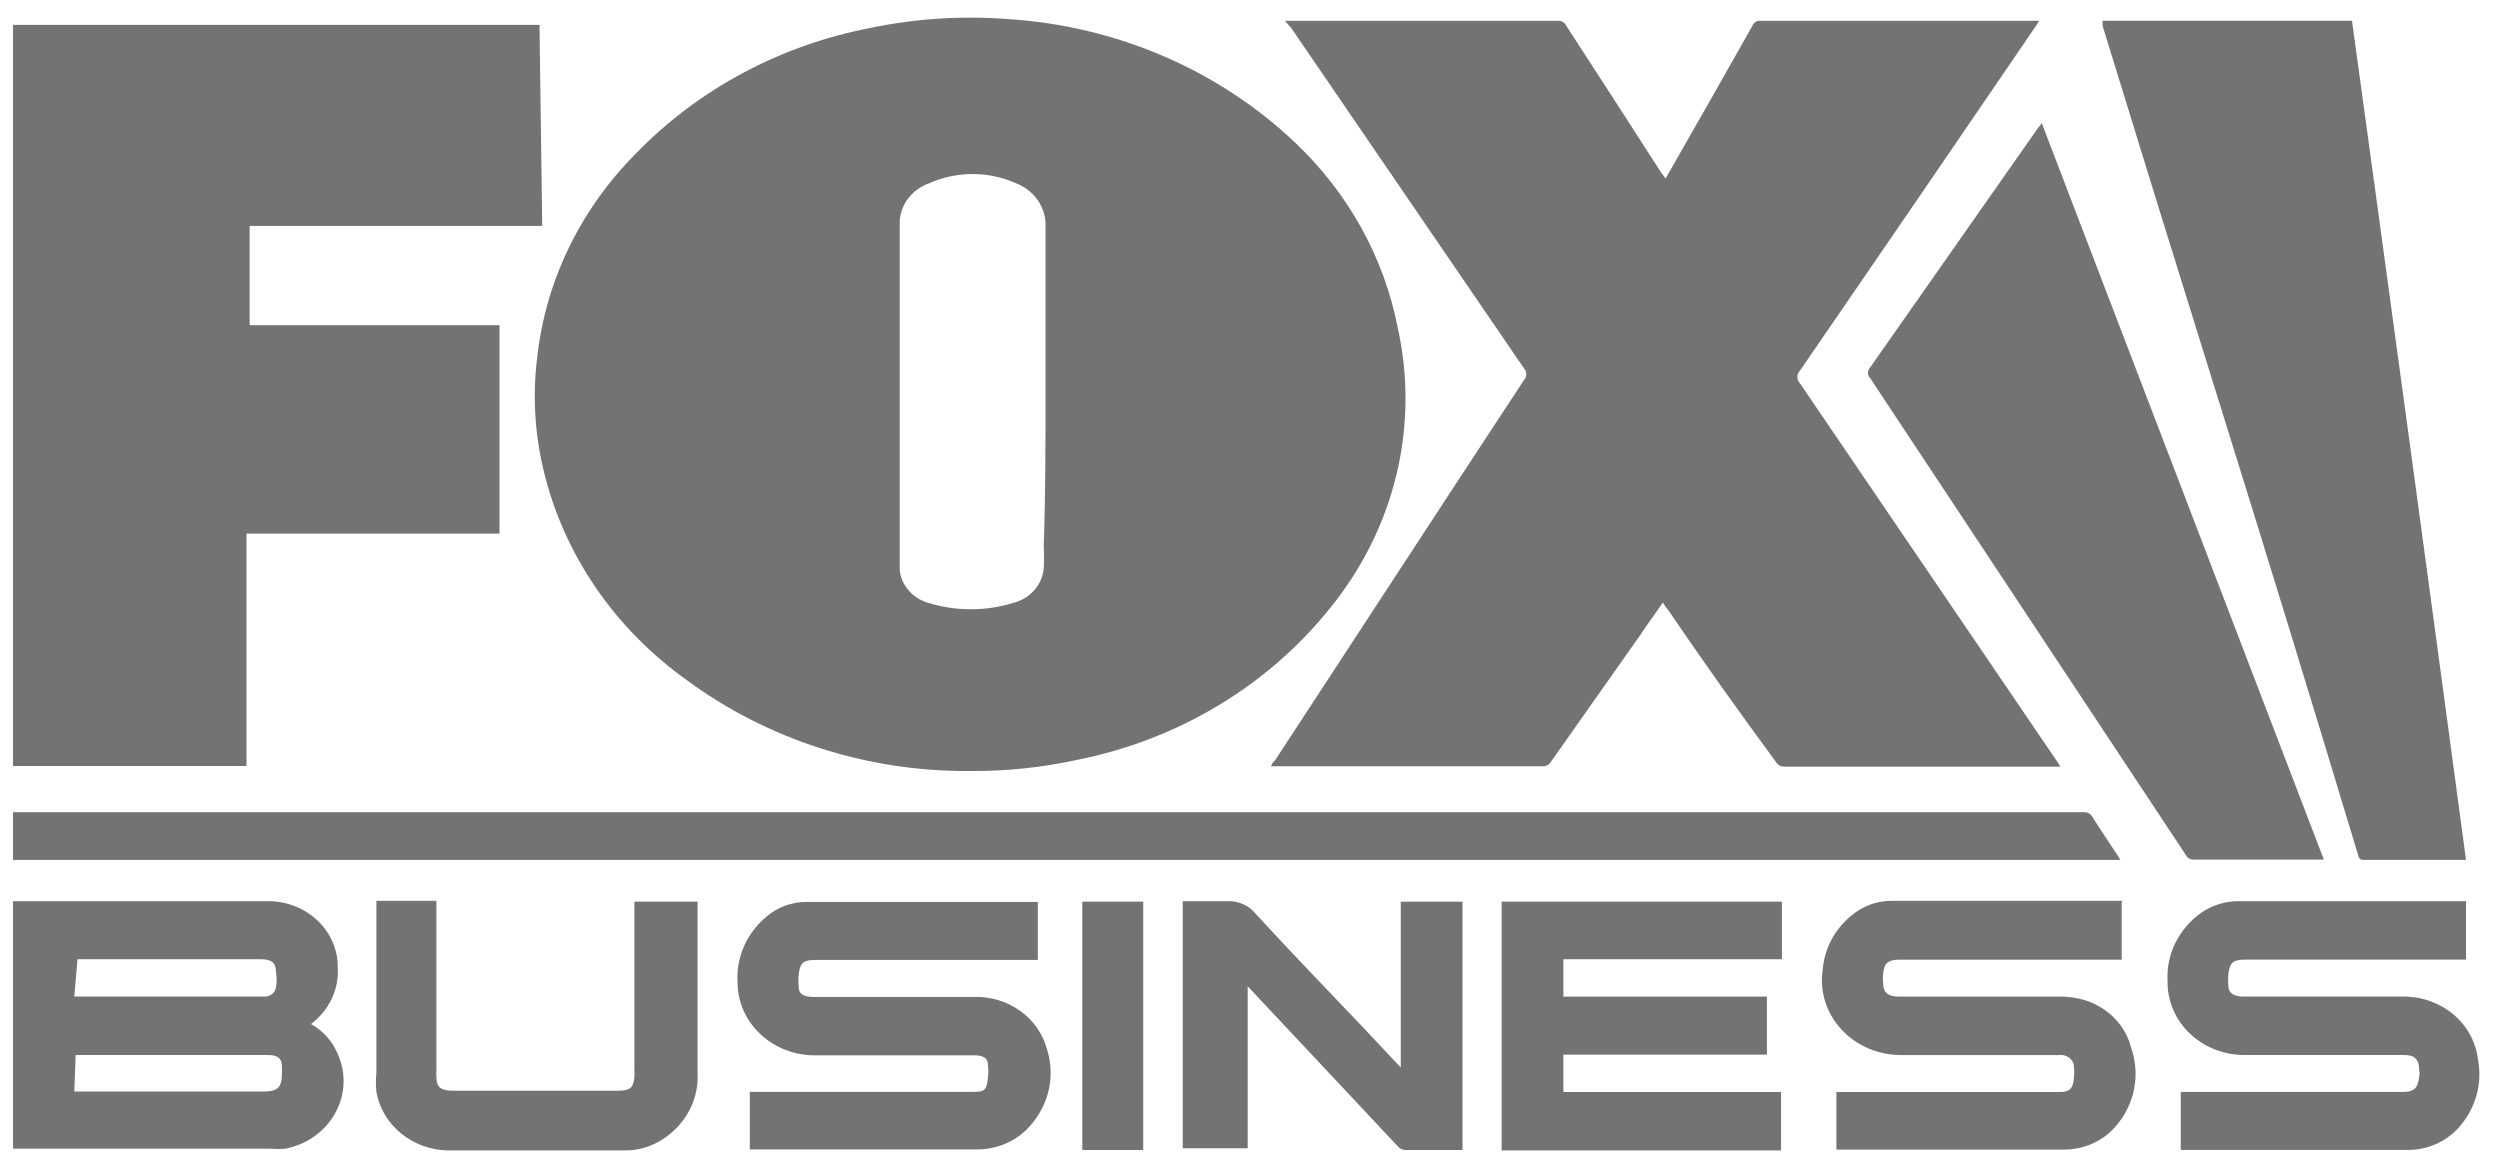 <svg width="64" height="30" viewBox="0 0 64 30" fill="none" xmlns="http://www.w3.org/2000/svg">
<path d="M24.812 19.738C22.198 19.754 19.653 18.936 17.59 17.417C15.73 16.093 14.427 14.187 13.915 12.038C13.687 11.09 13.632 10.111 13.753 9.145C13.969 7.188 14.86 5.352 16.288 3.921C17.886 2.274 19.995 1.149 22.312 0.709C23.457 0.472 24.633 0.398 25.801 0.489C28.58 0.663 31.197 1.789 33.162 3.657C34.517 4.944 35.429 6.589 35.779 8.375C36.057 9.619 36.048 10.905 35.751 12.145C35.453 13.385 34.876 14.549 34.057 15.558C32.465 17.552 30.165 18.935 27.58 19.452C26.672 19.65 25.743 19.746 24.812 19.738ZM26.766 9.904C26.766 8.529 26.766 7.154 26.766 5.79C26.773 5.556 26.704 5.326 26.569 5.129C26.434 4.933 26.239 4.78 26.01 4.691C25.663 4.536 25.283 4.455 24.899 4.455C24.515 4.455 24.136 4.536 23.789 4.691C23.555 4.773 23.355 4.924 23.218 5.122C23.082 5.32 23.017 5.555 23.033 5.79V14.59C23.047 14.747 23.102 14.899 23.196 15.03C23.331 15.227 23.538 15.372 23.777 15.437C24.476 15.651 25.229 15.651 25.929 15.437C26.14 15.385 26.33 15.273 26.472 15.116C26.613 14.958 26.7 14.763 26.719 14.557C26.731 14.37 26.731 14.183 26.719 13.996C26.766 12.621 26.766 11.257 26.766 9.904Z" fill="black" fill-opacity="0.55"/>
<path d="M42.569 15.425C42.372 15.711 42.186 15.964 42.011 16.228L39.685 19.528C39.666 19.553 39.642 19.573 39.614 19.588C39.586 19.603 39.555 19.613 39.523 19.616H32.545C32.545 19.55 32.615 19.495 32.65 19.451C34.778 16.206 36.894 12.95 39.022 9.717C39.055 9.678 39.073 9.629 39.073 9.579C39.073 9.529 39.055 9.481 39.022 9.442L33.057 0.719L32.894 0.532H39.871C39.917 0.528 39.963 0.538 40.002 0.559C40.042 0.581 40.073 0.614 40.092 0.653C40.906 1.907 41.72 3.161 42.523 4.415L42.639 4.569L42.721 4.426C43.441 3.172 44.151 1.918 44.86 0.664C44.874 0.623 44.902 0.587 44.94 0.563C44.978 0.539 45.024 0.528 45.07 0.532H52.198C52.172 0.586 52.141 0.638 52.105 0.686C50.105 3.619 48.097 6.553 46.081 9.486C46.037 9.53 46.013 9.589 46.013 9.651C46.013 9.712 46.037 9.771 46.081 9.816L52.663 19.495L52.745 19.627H45.686C45.641 19.628 45.596 19.617 45.557 19.596C45.518 19.575 45.486 19.544 45.465 19.506C44.523 18.23 43.616 16.954 42.709 15.623C42.657 15.561 42.61 15.495 42.569 15.425Z" fill="black" fill-opacity="0.55"/>
<path d="M12.787 13.66H6.31V19.61H0.333V0.637H13.811L13.881 5.784H6.391V8.325H12.787V13.66Z" fill="black" fill-opacity="0.55"/>
<path d="M53.827 0.531H60.211C61.196 7.695 62.169 14.856 63.13 22.013H62.979C62.165 22.013 61.363 22.013 60.549 22.013C60.432 22.013 60.397 22.013 60.362 21.87C59.153 17.859 57.928 13.87 56.688 9.903C55.726 6.823 54.773 3.743 53.827 0.663C53.827 0.663 53.827 0.586 53.827 0.531Z" fill="black" fill-opacity="0.55"/>
<path d="M52.269 3.152L59.49 22.005H59.328C58.281 22.005 57.223 22.005 56.176 22.005C56.13 22.011 56.084 22.002 56.044 21.98C56.004 21.958 55.973 21.925 55.955 21.884L47.873 9.675C47.839 9.639 47.82 9.592 47.82 9.543C47.82 9.494 47.839 9.447 47.873 9.411L52.152 3.306L52.269 3.152Z" fill="black" fill-opacity="0.55"/>
<path d="M54.281 22.014H0.333V20.793H53.327C53.373 20.787 53.42 20.795 53.461 20.814C53.502 20.834 53.537 20.865 53.56 20.903C53.769 21.244 54.002 21.574 54.222 21.915L54.281 22.014Z" fill="black" fill-opacity="0.55"/>
<path d="M0.333 23.07H6.868C7.103 23.07 7.335 23.114 7.552 23.2C7.768 23.285 7.965 23.41 8.13 23.567C8.296 23.724 8.427 23.911 8.515 24.117C8.604 24.322 8.649 24.542 8.647 24.764C8.664 25.041 8.611 25.317 8.492 25.569C8.372 25.822 8.19 26.044 7.961 26.216C8.243 26.372 8.467 26.606 8.601 26.887C8.728 27.129 8.794 27.395 8.796 27.666C8.797 27.936 8.733 28.203 8.608 28.446C8.483 28.689 8.302 28.902 8.077 29.068C7.852 29.235 7.59 29.35 7.31 29.406C7.179 29.417 7.046 29.417 6.915 29.406H0.333V23.07ZM1.902 25.512H6.763C6.837 25.515 6.909 25.492 6.965 25.447C7.021 25.402 7.057 25.339 7.066 25.27C7.088 25.146 7.088 25.02 7.066 24.896C7.066 24.621 6.938 24.555 6.636 24.555H1.984L1.902 25.512ZM1.902 27.943H6.74C7.101 27.943 7.217 27.844 7.217 27.492C7.222 27.43 7.222 27.367 7.217 27.305C7.217 27.074 7.089 27.008 6.845 27.008H1.937L1.902 27.943Z" fill="black" fill-opacity="0.55"/>
<path d="M63.13 23.081V24.566H57.467C57.176 24.566 57.083 24.643 57.048 24.918C57.037 25.028 57.037 25.139 57.048 25.248C57.048 25.435 57.211 25.512 57.432 25.512C58.793 25.512 60.165 25.512 61.526 25.512C61.995 25.509 62.45 25.67 62.802 25.965C63.154 26.259 63.378 26.666 63.433 27.107C63.495 27.419 63.483 27.74 63.396 28.047C63.31 28.353 63.151 28.637 62.933 28.878C62.773 29.054 62.575 29.195 62.352 29.292C62.129 29.389 61.887 29.439 61.642 29.439H55.827V27.954H61.502C61.758 27.954 61.898 27.899 61.932 27.558C61.944 27.507 61.944 27.455 61.932 27.404C61.932 27.107 61.805 26.997 61.502 27.008C60.165 27.008 58.828 27.008 57.49 27.008C57.226 27.012 56.964 26.967 56.719 26.873C56.474 26.78 56.252 26.64 56.065 26.464C55.879 26.287 55.731 26.077 55.633 25.845C55.534 25.614 55.485 25.366 55.49 25.116C55.47 24.78 55.538 24.445 55.689 24.14C55.839 23.835 56.066 23.569 56.35 23.367C56.617 23.182 56.938 23.078 57.269 23.07H63.13V23.081Z" fill="black" fill-opacity="0.55"/>
<path d="M54.315 23.082V24.567H48.617C48.338 24.567 48.222 24.666 48.21 24.93C48.198 25.014 48.198 25.099 48.21 25.183C48.21 25.414 48.35 25.513 48.594 25.513H52.745C52.967 25.512 53.187 25.546 53.397 25.612C53.684 25.706 53.942 25.867 54.145 26.081C54.349 26.294 54.491 26.553 54.56 26.833C54.679 27.176 54.703 27.543 54.629 27.897C54.556 28.251 54.388 28.582 54.141 28.857C53.98 29.038 53.779 29.183 53.551 29.282C53.324 29.381 53.077 29.431 52.827 29.429H47.012V27.955H52.664C52.908 27.955 53.083 27.955 53.094 27.548C53.106 27.479 53.106 27.409 53.094 27.339C53.096 27.293 53.088 27.246 53.069 27.203C53.05 27.159 53.021 27.121 52.984 27.089C52.948 27.058 52.904 27.034 52.857 27.02C52.809 27.007 52.76 27.003 52.711 27.009C51.373 27.009 50.024 27.009 48.687 27.009C48.394 27.012 48.103 26.955 47.836 26.842C47.568 26.728 47.33 26.561 47.138 26.352C46.945 26.142 46.803 25.896 46.721 25.63C46.639 25.364 46.62 25.084 46.663 24.809C46.688 24.509 46.783 24.218 46.942 23.957C47.101 23.697 47.319 23.473 47.582 23.302C47.831 23.147 48.121 23.063 48.419 23.061H54.362L54.315 23.082Z" fill="black" fill-opacity="0.55"/>
<path d="M19.195 29.436V27.951H24.87C25.172 27.951 25.254 27.951 25.289 27.611C25.306 27.486 25.306 27.361 25.289 27.237C25.289 27.083 25.149 27.017 24.963 27.017C23.602 27.017 22.23 27.017 20.87 27.017C20.609 27.018 20.351 26.971 20.11 26.877C19.868 26.784 19.649 26.647 19.464 26.473C19.279 26.299 19.133 26.092 19.033 25.865C18.933 25.637 18.881 25.393 18.881 25.147C18.861 24.828 18.919 24.51 19.05 24.216C19.181 23.923 19.382 23.661 19.637 23.453C19.912 23.22 20.268 23.091 20.637 23.09H26.568V24.575H20.87C20.579 24.575 20.486 24.641 20.451 24.916C20.434 25.044 20.434 25.173 20.451 25.301C20.451 25.455 20.614 25.521 20.8 25.521H22.312C23.184 25.521 24.056 25.521 24.917 25.521C25.344 25.506 25.764 25.629 26.107 25.872C26.45 26.114 26.695 26.46 26.8 26.852C26.917 27.214 26.928 27.6 26.832 27.968C26.735 28.336 26.536 28.672 26.254 28.942C25.927 29.251 25.484 29.425 25.021 29.425H19.207L19.195 29.436Z" fill="black" fill-opacity="0.55"/>
<path d="M38.442 23.082H45.617V24.556H40.023V25.513H45.233V26.998H40.023V27.955H45.594V29.451H38.442V23.082Z" fill="black" fill-opacity="0.55"/>
<path d="M37.441 23.082V29.44H36.023C35.977 29.444 35.93 29.437 35.887 29.419C35.845 29.402 35.807 29.375 35.779 29.341L31.941 25.249C31.934 25.22 31.934 25.19 31.941 25.161V29.396H30.278V23.071C30.65 23.071 31.011 23.071 31.383 23.071C31.532 23.059 31.683 23.085 31.82 23.145C31.956 23.204 32.074 23.297 32.162 23.412C33.034 24.358 33.929 25.293 34.825 26.228L35.86 27.328V23.082H37.441Z" fill="black" fill-opacity="0.55"/>
<path d="M17.858 23.082V23.215C17.858 24.634 17.858 26.063 17.858 27.482C17.875 27.836 17.788 28.188 17.608 28.498C17.427 28.809 17.16 29.066 16.834 29.242C16.576 29.383 16.283 29.455 15.985 29.451H11.473C11.03 29.444 10.604 29.291 10.268 29.017C9.933 28.744 9.709 28.368 9.636 27.955C9.619 27.787 9.619 27.617 9.636 27.449C9.636 26.019 9.636 24.578 9.636 23.137V23.061H11.171V27.405C11.165 27.456 11.165 27.508 11.171 27.559C11.171 27.856 11.299 27.922 11.613 27.922H15.834C16.125 27.922 16.218 27.845 16.241 27.57C16.247 27.508 16.247 27.445 16.241 27.383V23.082H17.858Z" fill="black" fill-opacity="0.55"/>
<path d="M29.266 29.44H27.707V23.082H29.266V29.44Z" fill="black" fill-opacity="0.55"/>
</svg>

